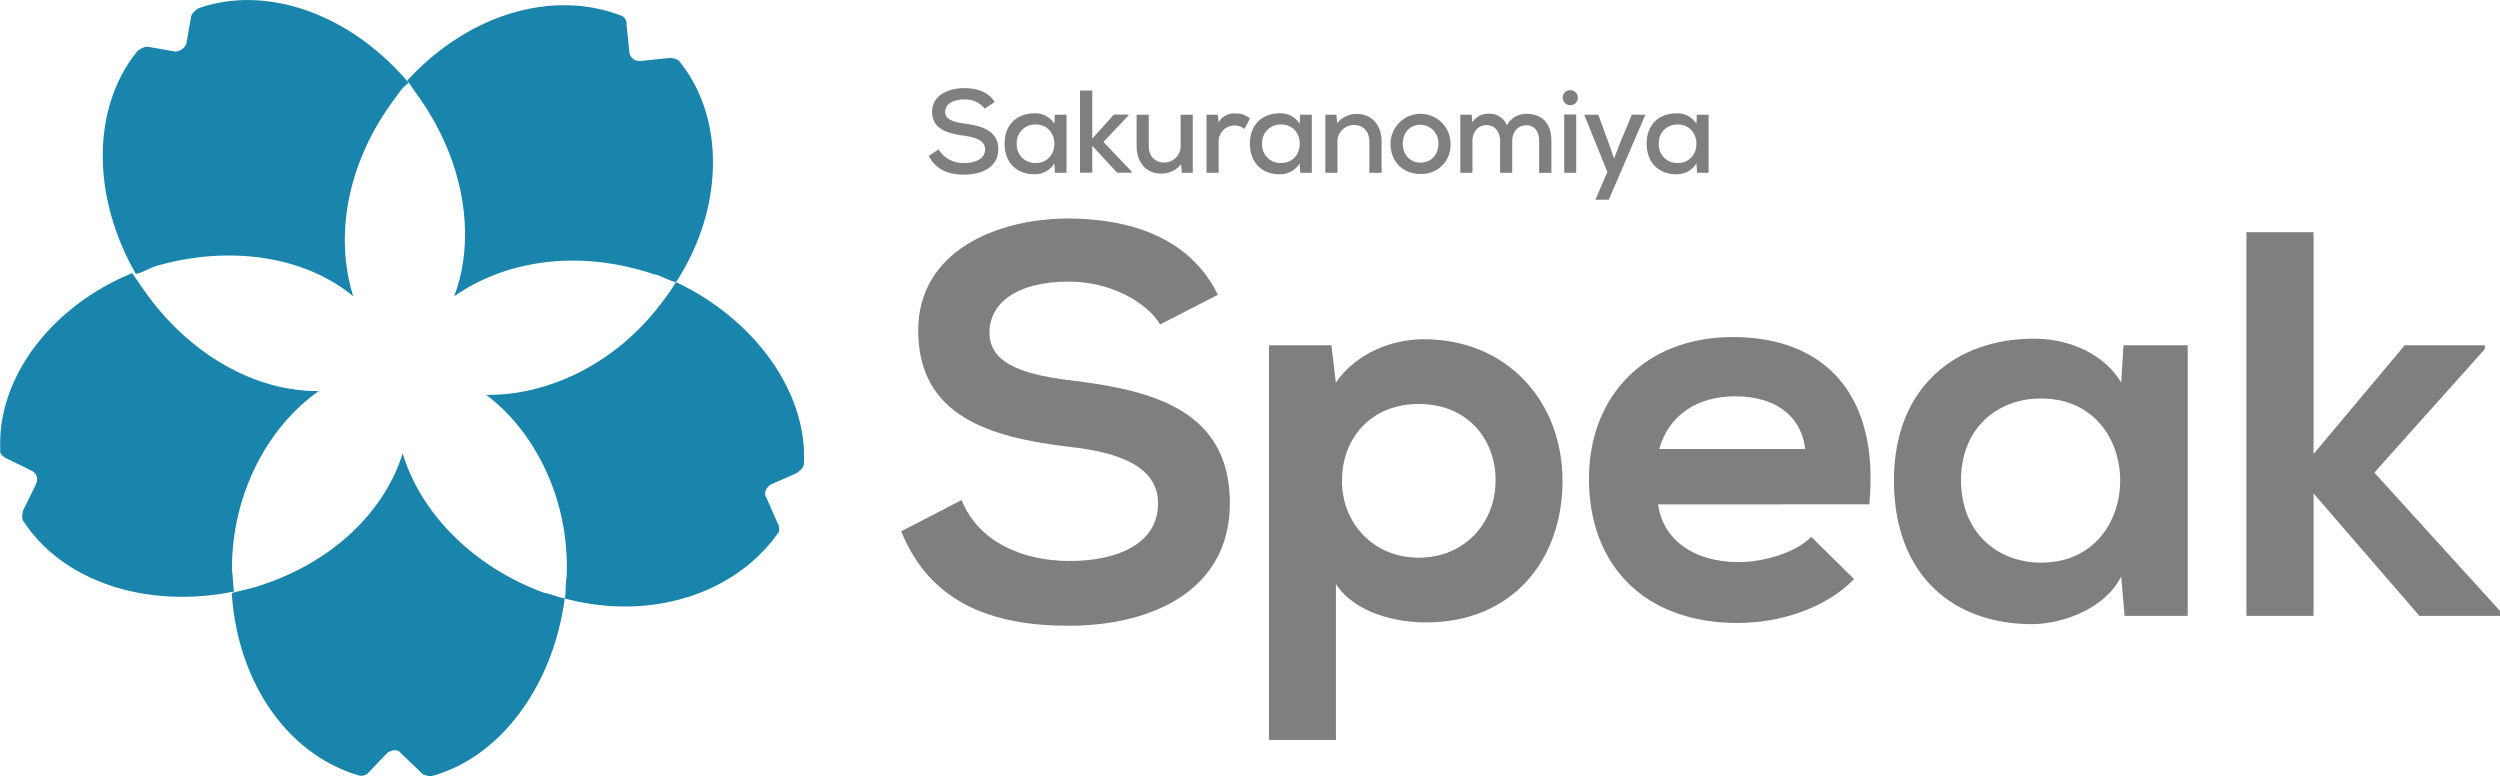 <svg id="Layer_1" data-name="Layer 1" xmlns="http://www.w3.org/2000/svg" viewBox="0 0 732.32 227.43"><defs><style>.cls-1{fill:#1985ad;}.cls-2{fill:#7f7f7f;}</style></defs><path class="cls-1" d="M237.77,172.59c-5.55-17.76-1.79-39.1,11.88-57.53,1.52-2,2.38-3.63,4.36-5-17.24-20.41-41.82-28.79-61.57-21.85-.66.46-2,1.38-2.18,2.51l-1.38,7.86a3.66,3.66,0,0,1-3.3,2.31l-7.86-1.39c-1.13-.19-2.45.73-3.11,1.19-13.27,16.19-13.8,42.15-.52,65.33,1.79-.27,3.77-1.65,6.21-2.38C201.64,157.54,223.63,160.84,237.77,172.59Z" transform="translate(-134.29 -85.79)"/><path class="cls-1" d="M227.67,200.34c-18.57.2-38-10.76-51-29.26L173,165.8c-23.71,9.71-39.56,30.65-38.63,51.66-.2,1.12.26,1.78,1.85,2.64l7.46,3.63c1.59.86,1.85,2.64,1,4.23L141,235.42c-.2,1.13-.4,2.25.07,2.91,11.36,17.63,35.93,26,61.76,20.73-.27-1.78-.33-4.69-.6-6.47C202.17,230,213.14,210.51,227.67,200.34Z" transform="translate(-134.29 -85.79)"/><path class="cls-1" d="M252.24,218.56c-5.41,17.57-21.4,32.7-43.39,39.25-2.45.72-4.23,1-6.67,1.71C203.9,285.88,218.7,307,239.64,313a2.93,2.93,0,0,0,2.44-.73l5.68-5.94c1.32-.93,3.1-1.19,4,.13l5.94,5.68c.47.66,1.59.86,2.71,1.06,20-5.16,35.87-26.1,39.3-52.13-2.25-.39-3.83-1.25-6.08-1.65C272.46,251.65,257.33,235.67,252.24,218.56Z" transform="translate(-134.29 -85.79)"/><path class="cls-1" d="M276.68,201.45c14.33,10.64,24.64,31,23.58,53.37-.39,2.25-.13,4-.52,6.28,25.43,6.79,50.06-1.6,62.41-19.1.66-.47.4-2.25-.06-2.91l-3.31-7.53c-.92-1.32-.06-2.9,1.26-3.83l7.53-3.3c.66-.47,2-1.39,2.18-2.51,1.31-20.61-13.95-42.41-37.46-53.5a55.45,55.45,0,0,1-3.9,5.68C314.72,192.53,294.58,201.72,276.68,201.45Z" transform="translate(-134.29 -85.79)"/><path class="cls-1" d="M333.27,103.75c-.46-.66-1.59-.85-2.71-1l-8.26.86a3,3,0,0,1-3.63-2.38l-.86-8.26A2.45,2.45,0,0,0,316,90.28c-20.08-7.59-44.52-.32-62.41,19.1l3.69,5.28c12.95,18.5,16.59,40.56,10.05,57.93,15.19-10.64,36.59-13.81,58.46-6.48,2.24.39,4.29,1.91,6.54,2.31C346.55,146.62,346.61,120,333.27,103.75Z" transform="translate(-134.29 -85.79)"/><path class="cls-2" d="M422.75,117.61a7.37,7.37,0,0,0-6-2.69c-3.24,0-5.59,1.35-5.59,3.66s2.69,3,5.86,3.44c5,.69,9.69,2.07,9.69,7.48s-5,7.45-10,7.45c-4.62,0-8.17-1.42-10.37-5.48l2.89-1.93a8.36,8.36,0,0,0,7.52,4c2.89,0,6.1-1,6.1-4,0-2.62-2.8-3.51-6.17-4-4.79-.66-9.34-1.86-9.34-7,0-5,5-6.93,9.3-6.93,3.48,0,7,.83,9,4.07Z" transform="translate(-134.29 -85.79)"/><path class="cls-2" d="M443.26,119.4h3.44v17h-3.37l-.18-2.76a6.7,6.7,0,0,1-5.86,3.2c-5,0-8.72-3.17-8.72-9s3.9-8.86,8.79-8.86a6.57,6.57,0,0,1,5.79,3.07Zm-11.14,8.48a5.36,5.36,0,0,0,5.52,5.66c7.34,0,7.34-11.28,0-11.28A5.35,5.35,0,0,0,432.12,127.88Z" transform="translate(-134.29 -85.79)"/><path class="cls-2" d="M454.25,112.3v14.07l6.31-7h4.31v.21l-7.35,7.79,8.35,8.76v.24h-4.35l-7.27-7.86v7.86h-3.59V112.3Z" transform="translate(-134.29 -85.79)"/><path class="cls-2" d="M470.79,119.4v9.1c0,2.9,1.66,4.9,4.62,4.9a4.83,4.83,0,0,0,4.72-5.14V119.4h3.55v17h-3.2l-.21-2.52a7.27,7.27,0,0,1-5.86,2.76c-4.17,0-7.17-3-7.17-8.13V119.4Z" transform="translate(-134.29 -85.79)"/><path class="cls-2" d="M491,119.4l.25,2.24a5.23,5.23,0,0,1,5-2.62,6.54,6.54,0,0,1,4.21,1.45l-1.62,3.1a4.66,4.66,0,0,0-7.58,3.62v9.21h-3.55v-17Z" transform="translate(-134.29 -85.79)"/><path class="cls-2" d="M515.12,119.4h3.44v17h-3.38l-.17-2.76a6.71,6.71,0,0,1-5.86,3.2c-5,0-8.72-3.17-8.72-9s3.9-8.86,8.79-8.86a6.57,6.57,0,0,1,5.79,3.07ZM504,127.88a5.36,5.36,0,0,0,5.52,5.66c7.34,0,7.34-11.28,0-11.28A5.35,5.35,0,0,0,504,127.88Z" transform="translate(-134.29 -85.79)"/><path class="cls-2" d="M535.42,136.4v-9.1c0-2.93-1.66-4.9-4.59-4.9a4.83,4.83,0,0,0-4.76,5.1v8.9h-3.55v-17h3.24l.21,2.48a7.38,7.38,0,0,1,5.72-2.72c4.14,0,7.31,2.93,7.31,8.13v9.14Z" transform="translate(-134.29 -85.79)"/><path class="cls-2" d="M559.2,127.92a8.45,8.45,0,0,1-8.83,8.82c-5.31,0-8.75-3.79-8.75-8.82a8.79,8.79,0,1,1,17.58,0Zm-14,0c0,3,2,5.51,5.2,5.51s5.24-2.48,5.24-5.51a5.35,5.35,0,0,0-5.24-5.59C547.13,122.33,545.17,124.92,545.17,127.92Z" transform="translate(-134.29 -85.79)"/><path class="cls-2" d="M573.71,136.4v-9.34c0-2.52-1.45-4.62-4-4.62s-4.1,2.1-4.1,4.62v9.34h-3.55v-17h3.31l.24,2.27a5.16,5.16,0,0,1,4.76-2.55,5.35,5.35,0,0,1,5.34,3.42,6.2,6.2,0,0,1,5.83-3.38c4.68,0,7.2,3,7.2,7.86v9.41h-3.59V127c0-2.52-1.24-4.52-3.75-4.52s-4.14,2.07-4.14,4.59v9.34Z" transform="translate(-134.29 -85.79)"/><path class="cls-2" d="M596.49,114.4a2.21,2.21,0,0,1-4.42,0A2.21,2.21,0,0,1,596.49,114.4Zm-4,4.93V136.4H596V119.33Z" transform="translate(-134.29 -85.79)"/><path class="cls-2" d="M616.27,119.4l-10.72,24.89h-3.93l3.52-8.13-6.79-16.76h4.13l2.93,8,1.69,4.83,1.83-4.76,3.38-8.1Z" transform="translate(-134.29 -85.79)"/><path class="cls-2" d="M631.33,119.4h3.45v17H631.4l-.17-2.76a6.72,6.72,0,0,1-5.86,3.2c-5,0-8.72-3.17-8.72-9s3.89-8.86,8.79-8.86a6.57,6.57,0,0,1,5.79,3.07Zm-11.13,8.48a5.36,5.36,0,0,0,5.51,5.66c7.35,0,7.35-11.28,0-11.28A5.35,5.35,0,0,0,620.2,127.88Z" transform="translate(-134.29 -85.79)"/><path class="cls-2" d="M474.13,180.82c-3.85-6.43-14.47-12.54-26.69-12.54-15.75,0-23.31,6.59-23.31,14.95,0,9.81,11.58,12.54,25.08,14.15,23.48,2.89,45.34,9,45.34,35.85,0,25.09-22.18,35.86-47.27,35.86-23,0-40.67-7.08-49-27.66l17.68-9.16c5,12.38,18,17.85,31.68,17.85,13.34,0,25.88-4.67,25.88-16.89,0-10.61-11.09-14.95-26.05-16.56-23-2.73-44.21-8.84-44.21-34.08,0-23.16,22.83-32.64,43.57-32.8,17.53,0,35.7,5,44.22,22.35Z" transform="translate(-134.29 -85.79)"/><path class="cls-2" d="M506,302.53V186.93H524.3l1.29,10.93c6.11-8.84,16.72-12.7,25.72-12.7,24.44,0,40.68,18.17,40.68,41.48,0,23.15-14.63,41.48-40,41.48-8.36,0-20.74-2.57-26.37-11.25v45.66Zm66.41-75.89c0-12.38-8.36-22.51-22.51-22.51s-22.51,10.13-22.51,22.51,9.16,22.51,22.51,22.51S572.38,239,572.38,226.64Z" transform="translate(-134.29 -85.79)"/><path class="cls-2" d="M620,233.55c1.29,9.81,9.81,16.89,23.64,16.89,7.23,0,16.72-2.74,21.22-7.4l12.54,12.38c-8.36,8.68-22,12.86-34.09,12.86-27.33,0-43.57-16.88-43.57-42.28,0-24.12,16.4-41.48,42.13-41.48,26.53,0,43.09,16.4,40,49Zm43.09-16.23c-1.29-10.29-9.33-15.44-20.58-15.44-10.61,0-19.29,5.15-22.19,15.44Z" transform="translate(-134.29 -85.79)"/><path class="cls-2" d="M756.32,186.93h18.81v79.26H756.64l-1-11.57c-4.5,9.32-16.88,13.82-25.72,14-23.48.16-40.84-14.31-40.84-42.13,0-27.33,18.17-41.64,41.32-41.48,10.61,0,20.74,5,25.24,12.86Zm-47.6,39.55c0,15.11,10.46,24.12,23.48,24.12,30.87,0,30.87-48.08,0-48.08C719.18,202.52,708.72,211.37,708.72,226.48Z" transform="translate(-134.29 -85.79)"/><path class="cls-2" d="M812,153.81v64.95l26.69-31.83h23.47v1.12L829.8,224.23l36.81,40.52v1.44H843l-31-35.85v35.85H792.33V153.81Z" transform="translate(-134.29 -85.79)"/></svg>